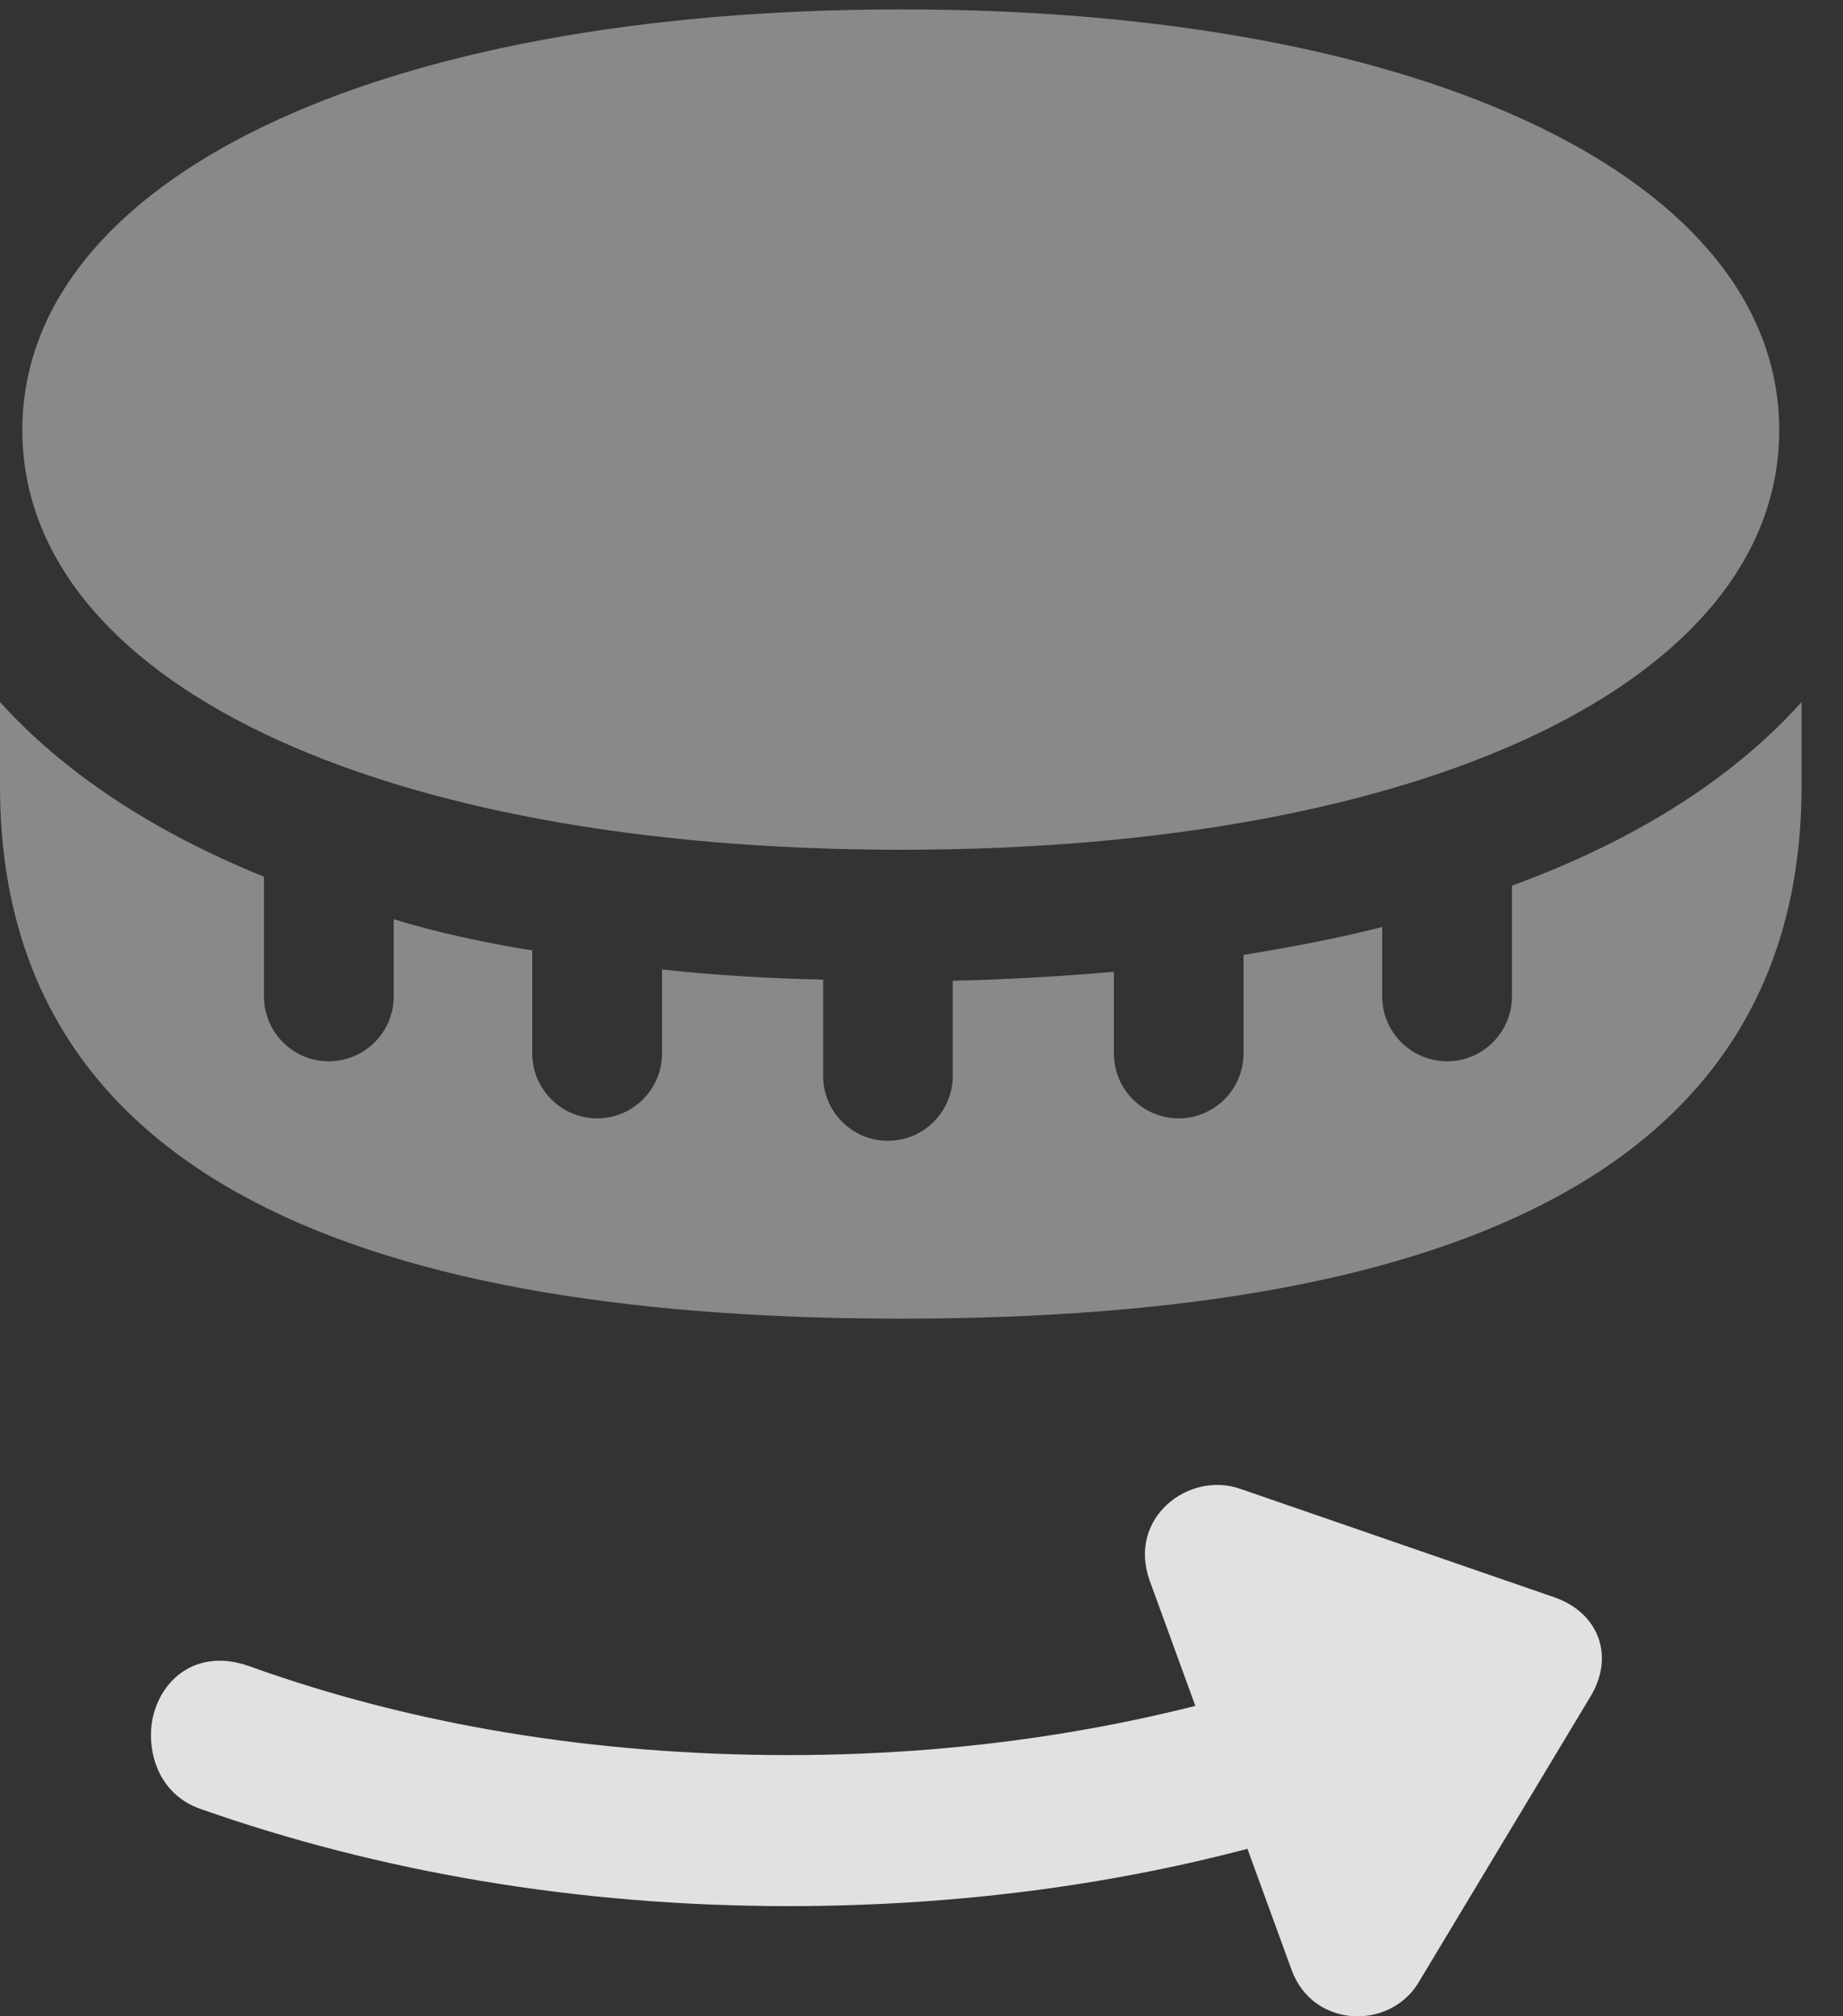 <?xml version="1.0" encoding="UTF-8"?>
<!--Generator: Apple Native CoreSVG 341-->
<!DOCTYPE svg
PUBLIC "-//W3C//DTD SVG 1.1//EN"
       "http://www.w3.org/Graphics/SVG/1.1/DTD/svg11.dtd">
<svg version="1.1" xmlns="http://www.w3.org/2000/svg" xmlns:xlink="http://www.w3.org/1999/xlink" viewBox="0 0 16.094 17.597">
 <rect x="0" y="0" width="16.094" height="17.597" fill="#333333" stroke="none"/>
 <g>
  <rect height="17.597" opacity="0" width="16.094" x="0" y="0"/>
  <path d="M7.871 7.416C12.471 7.416 15.537 5.932 15.537 3.754C15.537 1.577 12.471 0.082 7.871 0.082C3.262 0.082 0.195 1.577 0.195 3.754C0.195 5.932 3.262 7.416 7.871 7.416ZM7.871 11.508C12.803 11.508 15.732 10.141 15.732 6.86L15.732 6.127C15.137 6.791 14.277 7.338 13.203 7.729L13.203 8.696C13.203 9.008 12.949 9.262 12.637 9.262C12.324 9.262 12.07 9.008 12.07 8.696L12.07 8.09C11.69 8.188 11.27 8.266 10.859 8.334L10.859 9.194C10.859 9.506 10.605 9.76 10.293 9.76C9.98 9.76 9.727 9.506 9.727 9.194L9.727 8.481C9.277 8.52 8.789 8.549 8.32 8.559L8.32 9.389C8.32 9.702 8.066 9.956 7.754 9.956C7.441 9.956 7.188 9.702 7.188 9.389L7.188 8.549C6.709 8.54 6.24 8.51 5.781 8.461L5.781 9.194C5.781 9.506 5.527 9.76 5.215 9.76C4.902 9.76 4.648 9.506 4.648 9.194L4.648 8.295C4.229 8.227 3.818 8.139 3.438 8.022L3.438 8.696C3.438 9.008 3.184 9.262 2.871 9.262C2.559 9.262 2.305 9.008 2.305 8.696L2.305 7.651C1.338 7.26 0.557 6.743 0 6.127L0 6.86C0 10.141 2.93 11.508 7.871 11.508Z" fill="white" fill-opacity="0.425"/>
  <path d="M1.318 15.141C1.318 15.405 1.445 15.678 1.748 15.786C3.301 16.332 5.029 16.635 6.885 16.635C8.73 16.635 10.469 16.342 12.021 15.786C12.92 15.454 12.607 14.174 11.582 14.545C10.156 15.043 8.584 15.317 6.885 15.317C5.186 15.317 3.604 15.053 2.188 14.545C1.66 14.35 1.318 14.741 1.318 15.141ZM11.279 17.192C11.465 17.7 12.129 17.719 12.383 17.309L13.887 14.809C14.102 14.457 13.965 14.077 13.574 13.94L10.83 12.993C10.381 12.836 9.844 13.246 10.039 13.793Z" fill="white" fill-opacity="0.85"/>
 </g>
</svg>
